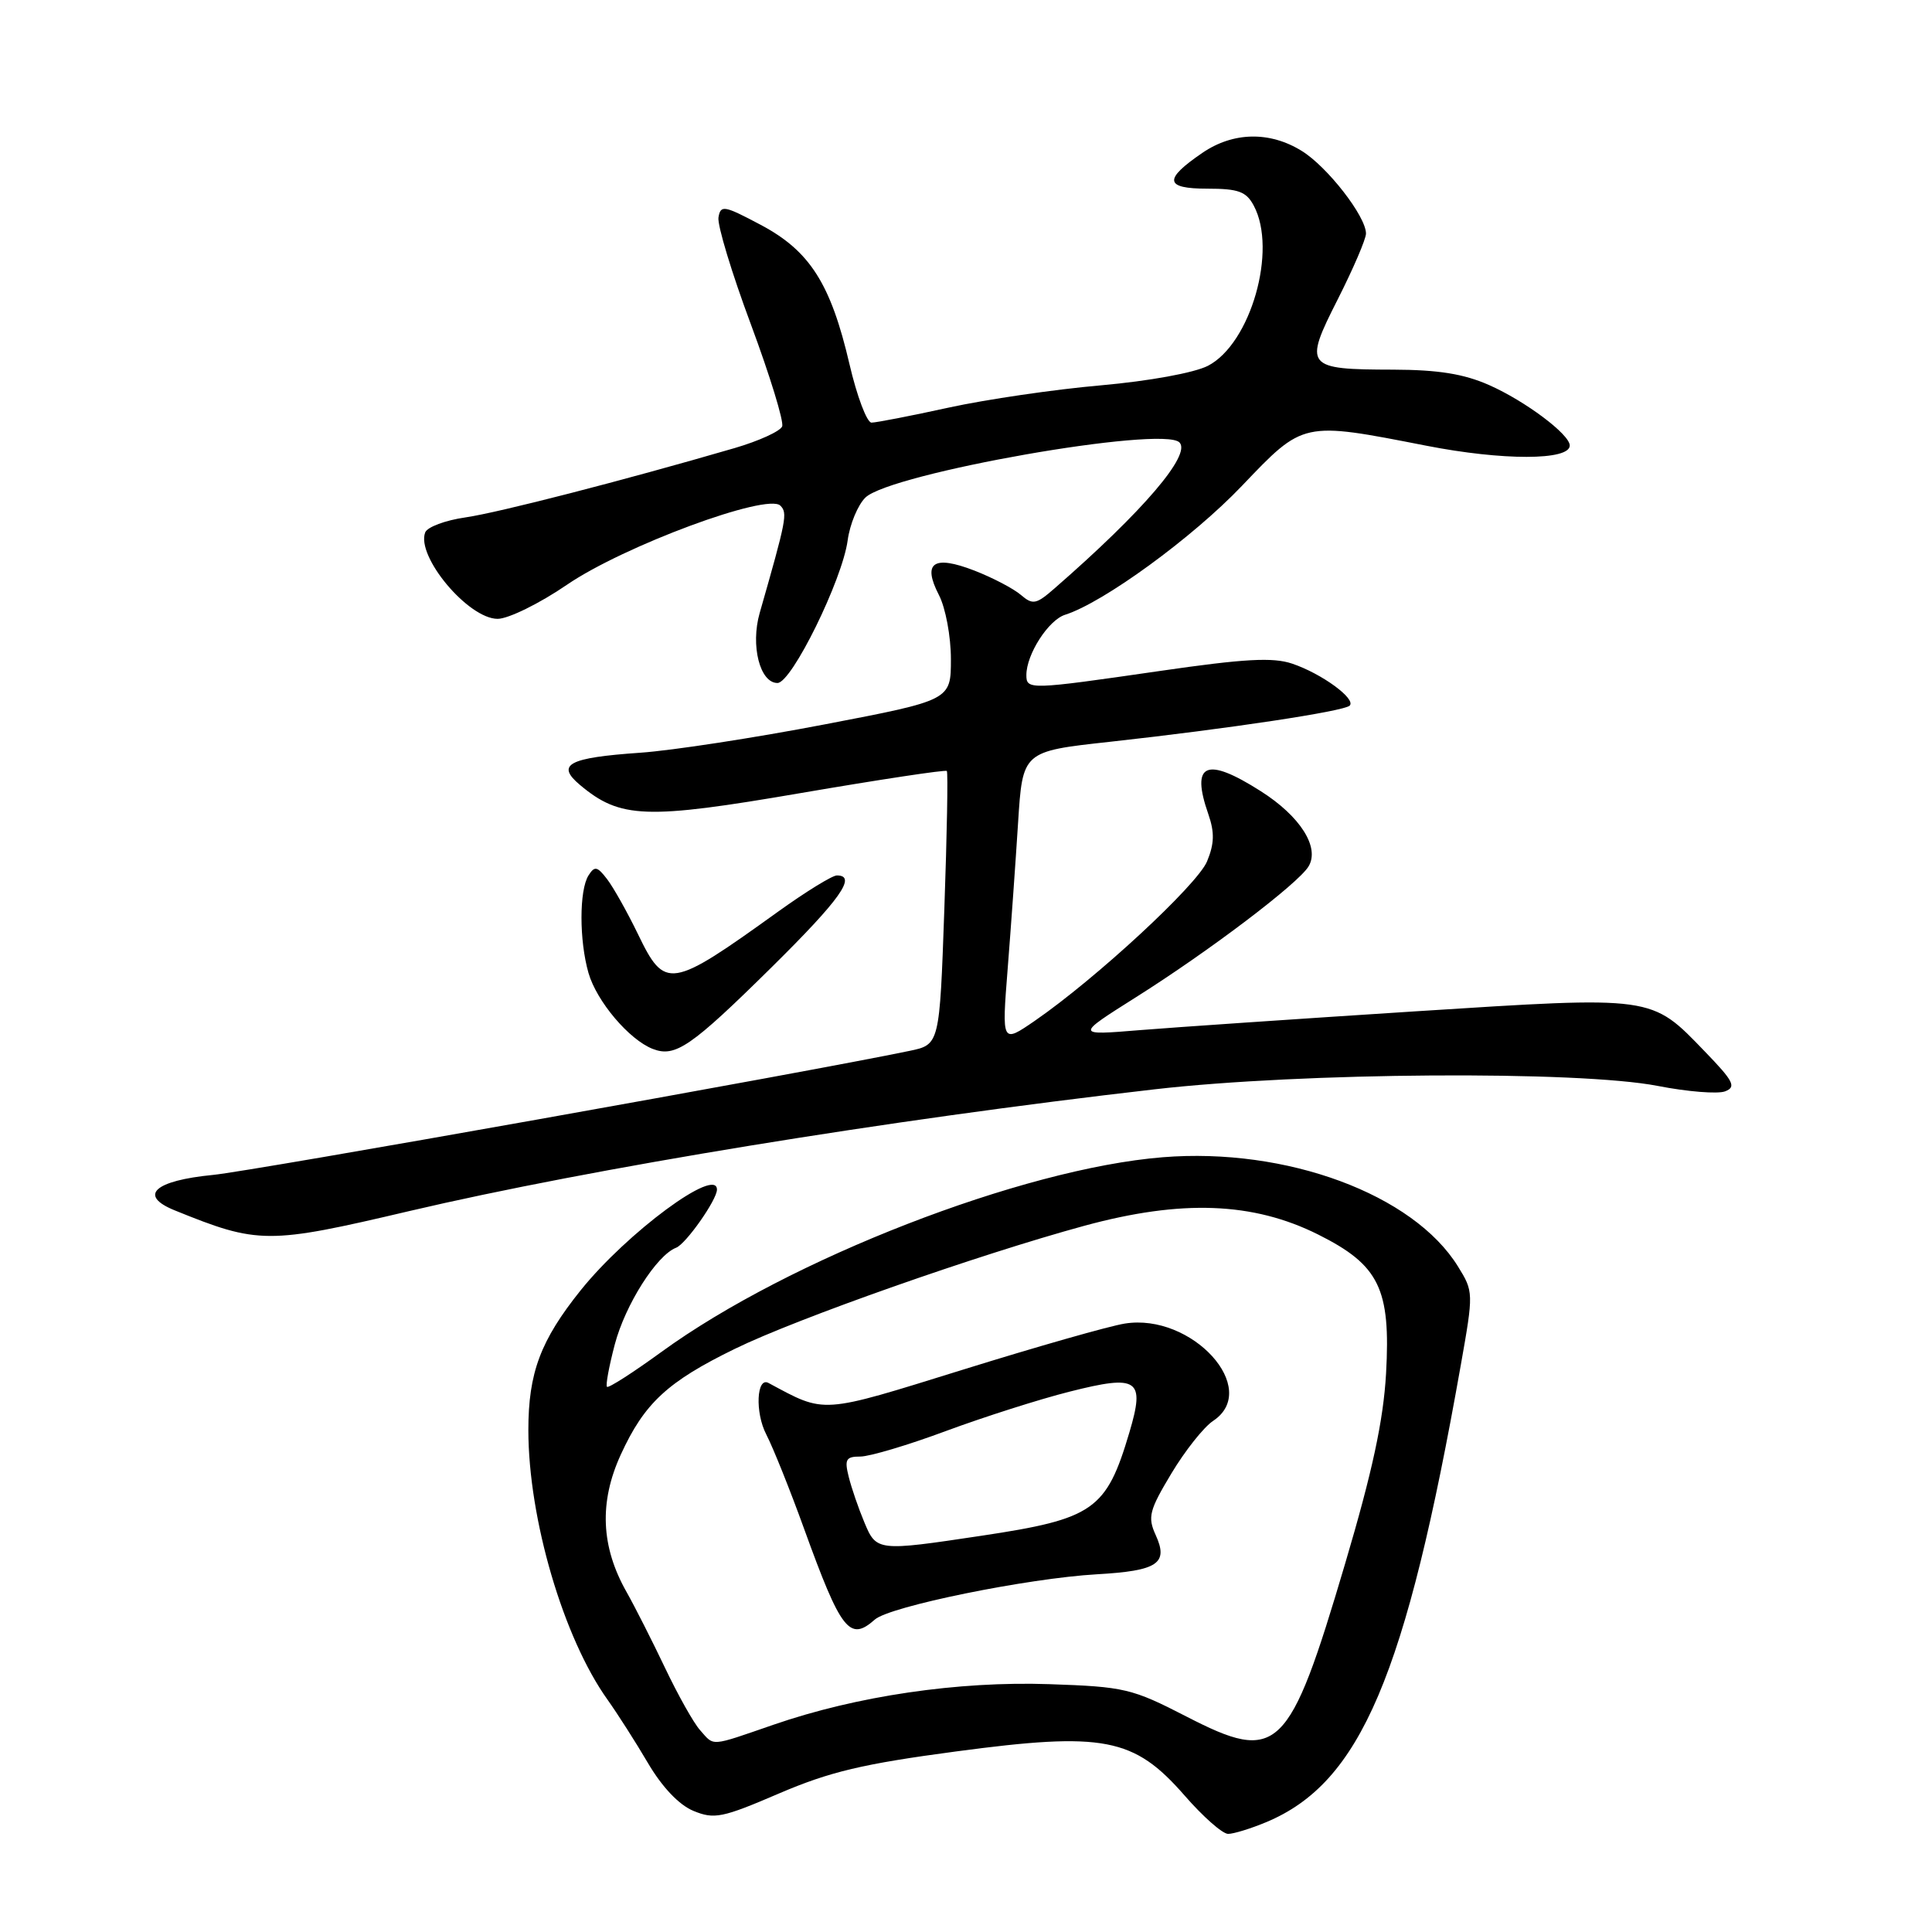 <?xml version="1.0" encoding="UTF-8" standalone="no"?>
<!DOCTYPE svg PUBLIC "-//W3C//DTD SVG 1.1//EN" "http://www.w3.org/Graphics/SVG/1.1/DTD/svg11.dtd" >
<svg xmlns="http://www.w3.org/2000/svg" xmlns:xlink="http://www.w3.org/1999/xlink" version="1.1" viewBox="0 0 256 256">
 <g >
 <path fill="currentColor"
d=" M 167.77 241.45 C 180.28 236.23 186.26 222.18 193.57 180.84 C 195.26 171.31 195.25 171.14 193.20 167.83 C 187.28 158.24 170.47 152.02 154.07 153.34 C 135.45 154.84 104.53 166.85 87.64 179.14 C 83.87 181.88 80.63 183.96 80.43 183.76 C 80.23 183.57 80.70 181.04 81.46 178.15 C 82.85 172.88 87.01 166.32 89.59 165.33 C 90.89 164.83 95.00 158.98 95.00 157.63 C 95.00 154.52 83.09 163.32 76.95 170.96 C 71.62 177.61 70.01 181.90 70.01 189.50 C 70.02 201.26 74.65 217.04 80.51 225.23 C 81.79 227.03 84.20 230.79 85.85 233.60 C 87.73 236.80 89.97 239.16 91.88 239.95 C 94.64 241.09 95.70 240.88 103.21 237.65 C 109.95 234.76 114.34 233.72 126.65 232.08 C 146.26 229.46 150.25 230.23 156.95 237.90 C 159.39 240.71 161.99 243.00 162.73 243.00 C 163.46 243.00 165.73 242.30 167.77 241.45 Z  M 54.25 160.47 C 78.37 154.81 117.57 148.40 153.00 144.34 C 172.56 142.09 209.15 141.85 219.66 143.89 C 223.59 144.66 227.61 144.98 228.58 144.61 C 230.10 144.03 229.72 143.28 225.92 139.35 C 218.72 131.89 219.32 131.98 187.50 134.01 C 172.10 135.00 155.68 136.12 151.00 136.50 C 142.50 137.20 142.50 137.20 150.50 132.15 C 160.21 126.03 171.98 117.11 173.38 114.82 C 174.92 112.30 172.30 108.16 167.05 104.83 C 159.81 100.22 157.75 101.12 160.11 107.88 C 160.95 110.30 160.91 111.80 159.94 114.14 C 158.66 117.24 145.23 129.67 137.12 135.26 C 132.74 138.27 132.74 138.27 133.52 128.39 C 133.95 122.95 134.57 114.24 134.90 109.03 C 135.50 99.56 135.50 99.56 147.00 98.30 C 162.87 96.55 178.08 94.25 178.84 93.50 C 179.72 92.61 175.14 89.26 171.23 87.94 C 168.67 87.07 164.89 87.28 153.60 88.92 C 136.41 91.41 136.00 91.42 136.00 89.45 C 136.00 86.70 138.92 82.16 141.13 81.46 C 146.21 79.85 158.02 71.24 164.55 64.39 C 172.76 55.79 172.53 55.84 189.00 59.06 C 199.11 61.04 208.00 61.03 208.00 59.03 C 208.00 57.56 202.10 53.14 197.33 51.03 C 193.97 49.54 190.58 49.00 184.62 48.98 C 172.97 48.96 172.71 48.63 177.25 39.68 C 179.31 35.61 181.00 31.68 181.00 30.95 C 181.00 28.67 175.89 22.10 172.49 20.00 C 168.25 17.37 163.40 17.47 159.33 20.25 C 154.14 23.79 154.31 25.00 160.00 25.00 C 164.09 25.00 165.14 25.38 166.13 27.25 C 169.28 33.13 165.72 45.54 160.06 48.47 C 158.25 49.40 152.28 50.49 145.87 51.06 C 139.78 51.59 130.70 52.92 125.70 54.01 C 120.69 55.11 116.09 56.00 115.48 56.00 C 114.87 56.00 113.55 52.51 112.56 48.25 C 110.08 37.60 107.31 33.25 100.81 29.80 C 95.93 27.21 95.48 27.13 95.20 28.82 C 95.04 29.83 96.97 36.21 99.50 42.99 C 102.02 49.78 103.89 55.86 103.64 56.50 C 103.39 57.14 100.56 58.43 97.35 59.37 C 82.52 63.69 66.07 67.92 61.67 68.56 C 59.01 68.94 56.62 69.83 56.34 70.55 C 55.12 73.73 62.05 82.00 65.94 82.00 C 67.35 82.00 71.49 79.97 75.13 77.48 C 82.65 72.34 101.69 65.29 103.40 67.00 C 104.38 67.98 104.22 68.79 100.66 81.23 C 99.43 85.54 100.69 90.50 103.02 90.50 C 104.90 90.50 111.62 76.83 112.32 71.60 C 112.61 69.46 113.67 66.91 114.67 65.93 C 117.99 62.71 154.04 56.37 156.28 58.62 C 157.89 60.23 151.49 67.72 139.76 77.94 C 137.29 80.10 136.85 80.18 135.26 78.82 C 134.29 77.99 131.52 76.54 129.10 75.60 C 123.69 73.51 122.19 74.54 124.41 78.84 C 125.29 80.53 126.00 84.33 126.00 87.34 C 126.00 92.78 126.00 92.78 109.25 95.99 C 100.04 97.76 89.05 99.45 84.84 99.74 C 75.30 100.40 73.62 101.30 76.85 104.01 C 82.19 108.49 85.57 108.61 106.13 105.08 C 116.59 103.29 125.29 101.97 125.46 102.16 C 125.63 102.35 125.48 110.58 125.13 120.46 C 124.50 138.42 124.50 138.42 120.50 139.25 C 106.83 142.10 33.41 155.18 28.25 155.68 C 20.44 156.44 18.29 158.40 23.13 160.37 C 34.24 164.88 35.46 164.89 54.25 160.47 Z  M 102.25 128.16 C 111.33 119.19 113.60 116.00 110.89 116.00 C 110.28 116.00 106.79 118.15 103.14 120.77 C 88.79 131.09 88.12 131.20 84.52 123.75 C 83.12 120.86 81.29 117.60 80.45 116.50 C 79.14 114.79 78.79 114.72 77.98 116.00 C 76.74 117.96 76.74 124.62 77.98 128.93 C 79.06 132.68 83.36 137.77 86.50 138.99 C 89.48 140.14 91.55 138.72 102.25 128.16 Z  M 92.76 229.25 C 91.90 228.29 89.82 224.57 88.12 221.00 C 86.42 217.43 84.13 212.91 83.03 210.96 C 79.62 204.95 79.37 199.06 82.25 192.76 C 85.38 185.92 88.45 183.08 97.39 178.72 C 105.64 174.69 129.59 166.26 143.69 162.42 C 156.56 158.92 166.03 159.27 174.66 163.58 C 182.76 167.63 184.29 170.76 183.66 182.00 C 183.30 188.23 181.86 194.96 178.23 207.21 C 170.79 232.34 169.37 233.71 157.21 227.45 C 149.98 223.73 149.00 223.50 139.03 223.16 C 126.96 222.75 113.54 224.72 102.51 228.53 C 93.98 231.47 94.68 231.42 92.76 229.25 Z  M 115.92 214.60 C 117.88 212.85 136.16 209.13 145.35 208.60 C 153.42 208.14 154.86 207.17 153.13 203.39 C 152.05 201.02 152.28 200.13 155.21 195.25 C 157.02 192.23 159.51 189.09 160.75 188.27 C 167.11 184.04 157.94 173.95 149.04 175.38 C 147.00 175.70 137.36 178.45 127.62 181.48 C 108.56 187.40 109.45 187.34 101.83 183.25 C 100.25 182.39 100.03 187.17 101.53 190.06 C 102.43 191.80 104.69 197.43 106.55 202.58 C 111.45 216.11 112.58 217.56 115.92 214.60 Z  M 114.52 201.69 C 113.76 199.88 112.83 197.18 112.46 195.69 C 111.88 193.37 112.09 193.00 114.00 193.00 C 115.22 193.00 120.34 191.48 125.36 189.61 C 130.39 187.75 137.75 185.40 141.73 184.40 C 150.82 182.10 151.75 182.73 149.65 189.80 C 146.60 200.09 144.92 201.26 130.08 203.49 C 116.23 205.57 116.13 205.56 114.52 201.69 Z "/>
</g>
</svg>
